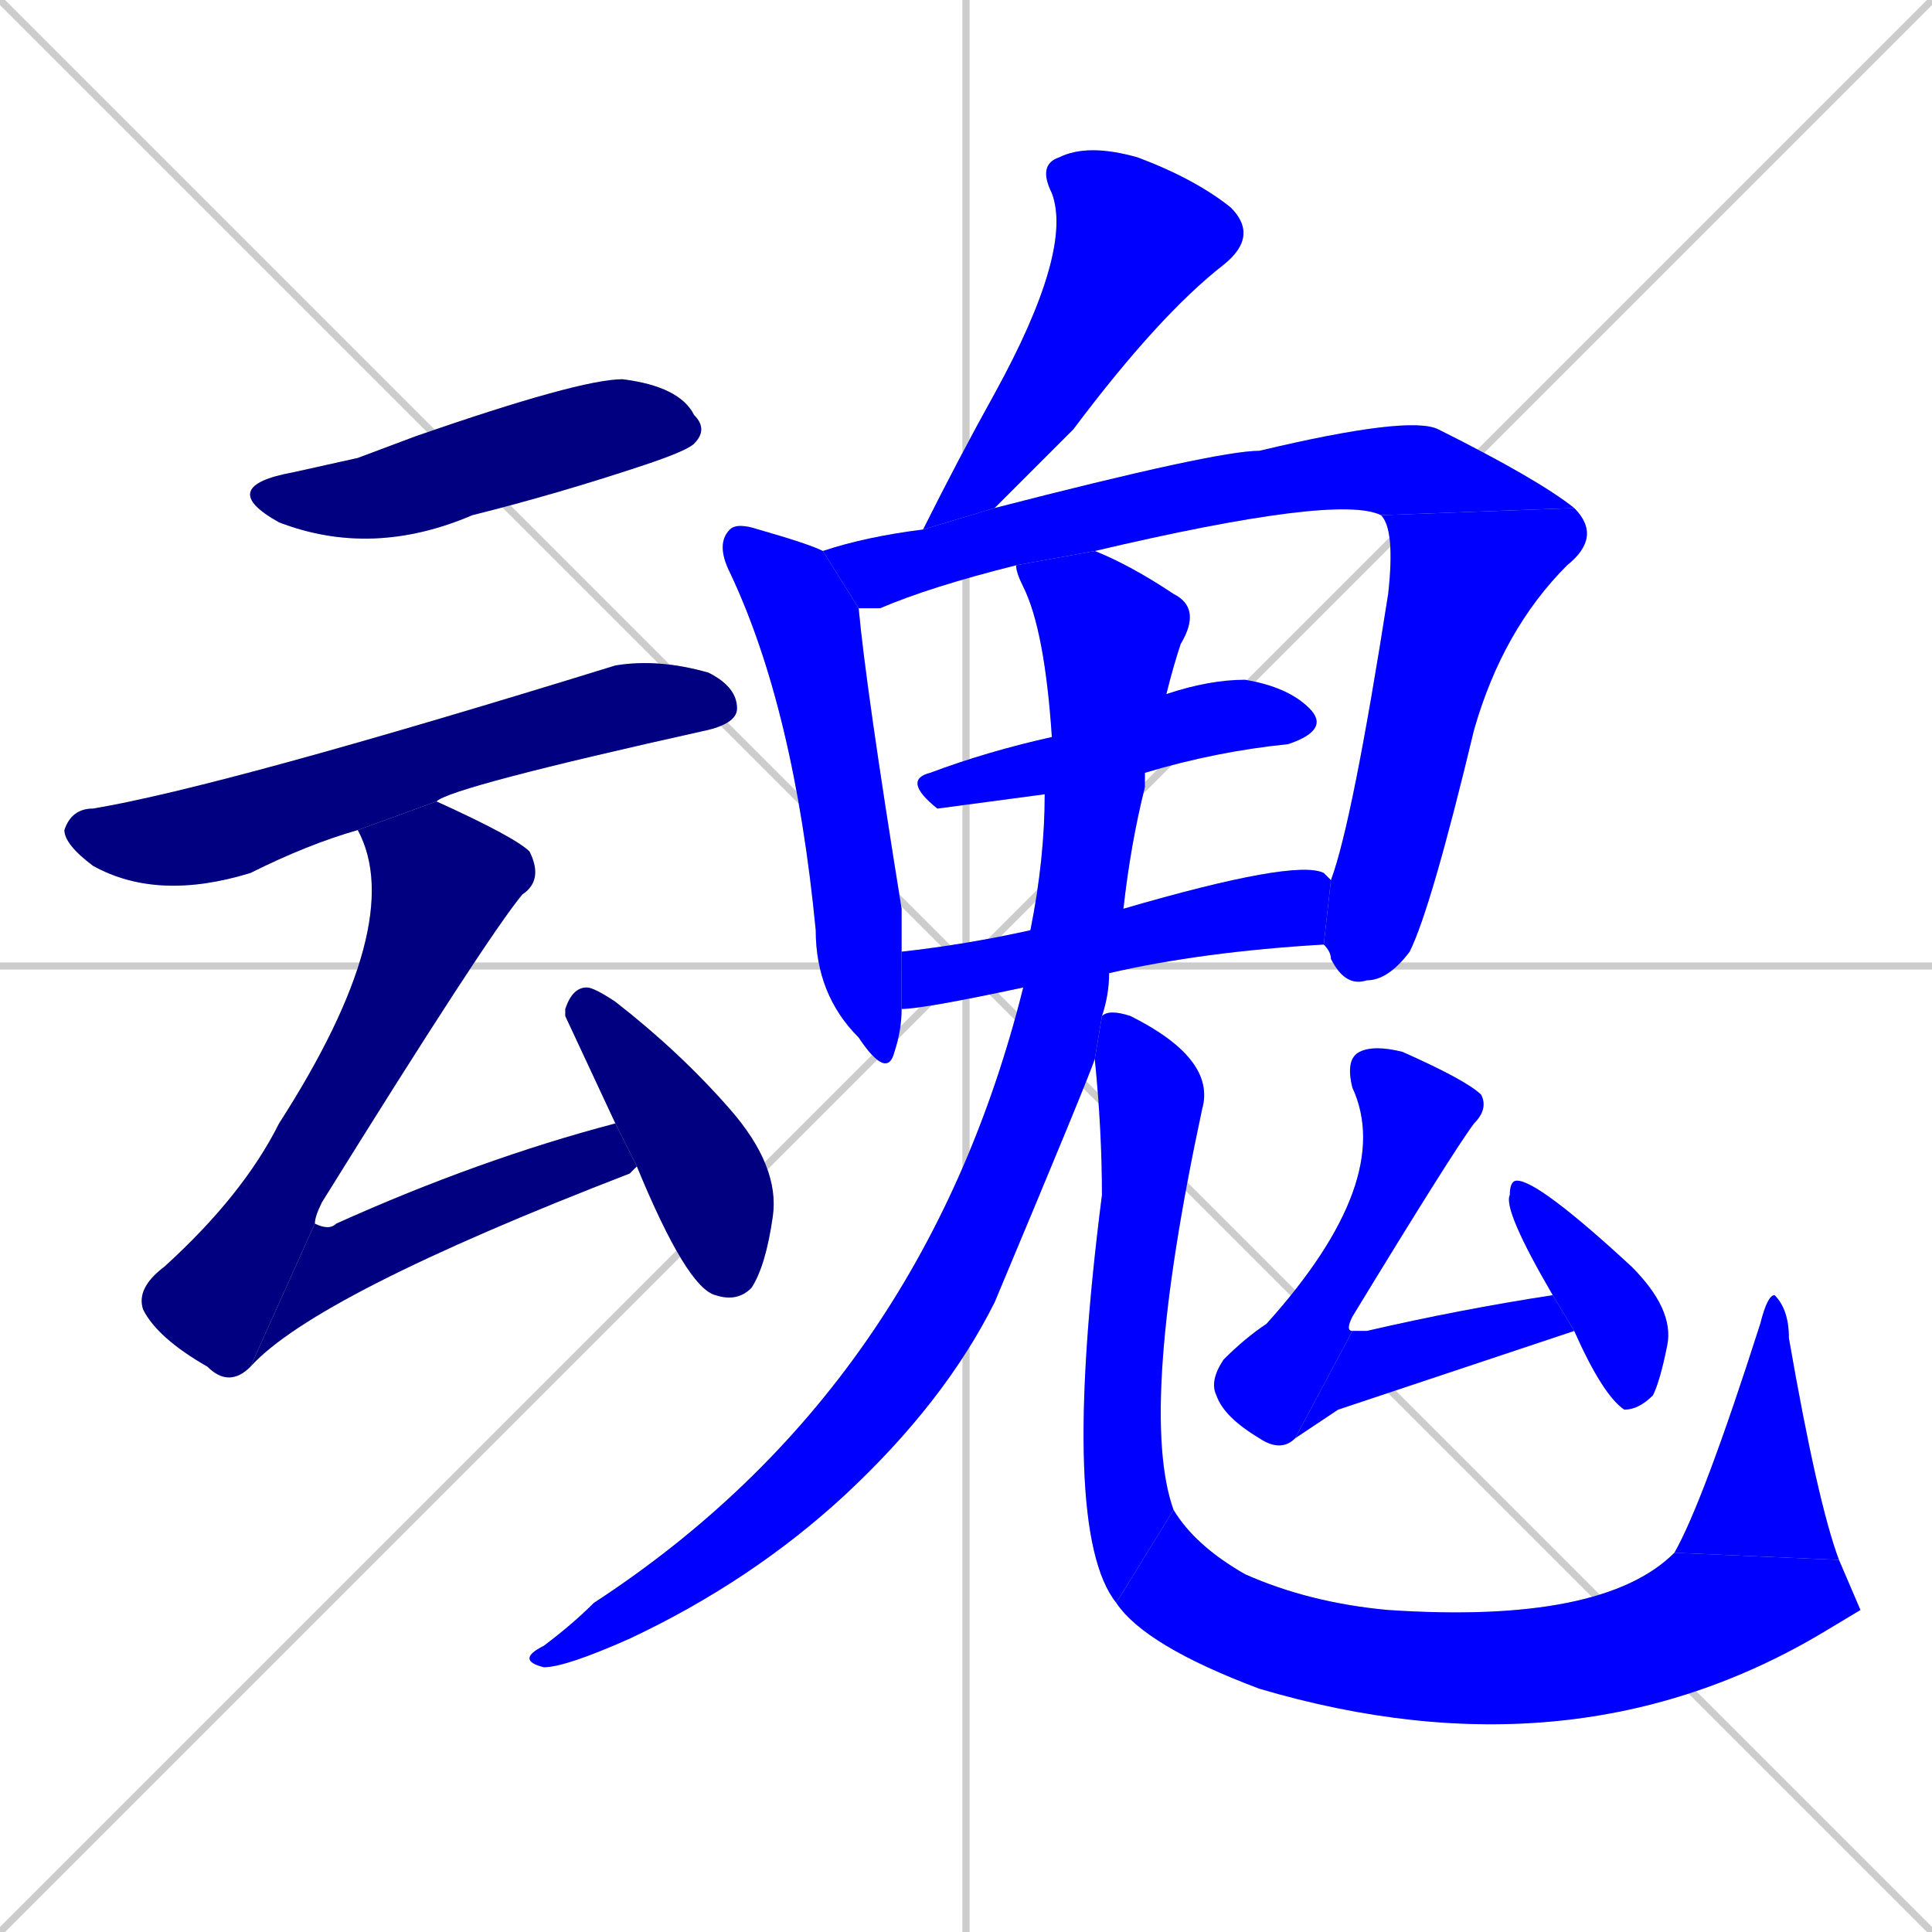 <svg xmlns="http://www.w3.org/2000/svg" xmlns:xlink="http://www.w3.org/1999/xlink" width="270" height="270"><defs><clipPath id="clip-mask-1"><rect x="30" y="53" width="69" height="25"><animate attributeName="x" from="-39" to="30" dur="0.256" begin="0; animate18.end + 1" id="animate1" fill="freeze"/></rect></clipPath><clipPath id="clip-mask-2"><rect x="9" y="92" width="94" height="34"><set attributeName="x" to="-85" begin="0; animate18.end + 1" /><animate attributeName="x" from="-85" to="9" dur="0.348" begin="animate1.end + 0.5" id="animate2" fill="freeze"/></rect></clipPath><clipPath id="clip-mask-3"><rect x="19" y="112" width="57" height="82"><set attributeName="y" to="30" begin="0; animate18.end + 1" /><animate attributeName="y" from="30" to="112" dur="0.304" begin="animate2.end + 0.5" id="animate3" fill="freeze"/></rect></clipPath><clipPath id="clip-mask-4"><rect x="35" y="157" width="54" height="34"><set attributeName="x" to="-19" begin="0; animate18.end + 1" /><animate attributeName="x" from="-19" to="35" dur="0.200" begin="animate3.end" id="animate4" fill="freeze"/></rect></clipPath><clipPath id="clip-mask-5"><rect x="79" y="138" width="30" height="44"><set attributeName="y" to="94" begin="0; animate18.end + 1" /><animate attributeName="y" from="94" to="138" dur="0.163" begin="animate4.end + 0.5" id="animate5" fill="freeze"/></rect></clipPath><clipPath id="clip-mask-6"><rect x="129" y="20" width="47" height="54"><set attributeName="y" to="-34" begin="0; animate18.end + 1" /><animate attributeName="y" from="-34" to="20" dur="0.200" begin="animate5.end + 0.5" id="animate6" fill="freeze"/></rect></clipPath><clipPath id="clip-mask-7"><rect x="100" y="73" width="26" height="78"><set attributeName="y" to="-5" begin="0; animate18.end + 1" /><animate attributeName="y" from="-5" to="73" dur="0.289" begin="animate6.end + 0.5" id="animate7" fill="freeze"/></rect></clipPath><clipPath id="clip-mask-8"><rect x="115" y="58" width="105" height="27"><set attributeName="x" to="10" begin="0; animate18.end + 1" /><animate attributeName="x" from="10" to="115" dur="0.389" begin="animate7.end + 0.5" id="animate8" fill="freeze"/></rect></clipPath><clipPath id="clip-mask-9"><rect x="185" y="71" width="39" height="67"><set attributeName="y" to="4" begin="0; animate18.end + 1" /><animate attributeName="y" from="4" to="71" dur="0.248" begin="animate8.end" id="animate9" fill="freeze"/></rect></clipPath><clipPath id="clip-mask-10"><rect x="126" y="95" width="60" height="18"><set attributeName="x" to="66" begin="0; animate18.end + 1" /><animate attributeName="x" from="66" to="126" dur="0.222" begin="animate9.end + 0.5" id="animate10" fill="freeze"/></rect></clipPath><clipPath id="clip-mask-11"><rect x="126" y="120" width="60" height="21"><set attributeName="x" to="66" begin="0; animate18.end + 1" /><animate attributeName="x" from="66" to="126" dur="0.222" begin="animate10.end + 0.5" id="animate11" fill="freeze"/></rect></clipPath><clipPath id="clip-mask-12"><rect x="72" y="77" width="96" height="156"><set attributeName="y" to="-79" begin="0; animate18.end + 1" /><animate attributeName="y" from="-79" to="77" dur="0.578" begin="animate11.end + 0.5" id="animate12" fill="freeze"/></rect></clipPath><clipPath id="clip-mask-13"><rect x="148" y="141" width="22" height="83"><set attributeName="y" to="58" begin="0; animate18.end + 1" /><animate attributeName="y" from="58" to="141" dur="0.307" begin="animate12.end + 0.5" id="animate13" fill="freeze"/></rect></clipPath><clipPath id="clip-mask-14"><rect x="156" y="211" width="104" height="38"><set attributeName="x" to="52" begin="0; animate18.end + 1" /><animate attributeName="x" from="52" to="156" dur="0.385" begin="animate13.end" id="animate14" fill="freeze"/></rect></clipPath><clipPath id="clip-mask-15"><rect x="234" y="181" width="23" height="37"><set attributeName="y" to="218" begin="0; animate18.end + 1" /><animate attributeName="y" from="218" to="181" dur="0.137" begin="animate14.end" id="animate15" fill="freeze"/></rect></clipPath><clipPath id="clip-mask-16"><rect x="169" y="146" width="39" height="57"><set attributeName="y" to="89" begin="0; animate18.end + 1" /><animate attributeName="y" from="89" to="146" dur="0.211" begin="animate15.end + 0.5" id="animate16" fill="freeze"/></rect></clipPath><clipPath id="clip-mask-17"><rect x="181" y="181" width="39" height="20"><set attributeName="x" to="142" begin="0; animate18.end + 1" /><animate attributeName="x" from="142" to="181" dur="0.144" begin="animate16.end" id="animate17" fill="freeze"/></rect></clipPath><clipPath id="clip-mask-18"><rect x="210" y="165" width="24" height="32"><set attributeName="y" to="133" begin="0; animate18.end + 1" /><animate attributeName="y" from="133" to="165" dur="0.119" begin="animate17.end + 0.5" id="animate18" fill="freeze"/></rect></clipPath></defs><path d="M 0 0 L 270 270 M 270 0 L 0 270 M 135 0 L 135 270 M 0 135 L 270 135" stroke="#CCCCCC" /><path d="M 50 64 L 58 61 Q 81 53 87 53 Q 95 54 97 58 Q 99 60 97 62 Q 96 63 90 65 Q 78 69 66 72 Q 52 78 39 73 Q 30 68 41 66" fill="#CCCCCC"/><path d="M 50 116 Q 43 118 35 122 Q 22 126 13 121 Q 9 118 9 116 Q 10 113 13 113 Q 31 110 86 93 Q 92 92 99 94 Q 103 96 103 99 Q 103 101 99 102 Q 63 110 61 112" fill="#CCCCCC"/><path d="M 35 191 Q 32 194 29 191 Q 22 187 20 183 Q 19 180 23 177 Q 34 167 39 157 Q 57 129 50 116 L 61 112 Q 72 117 74 119 Q 76 123 73 125 Q 68 131 45 168 Q 44 170 44 171" fill="#CCCCCC"/><path d="M 89 163 Q 88 164 88 164 Q 44 181 35 191 L 44 171 Q 46 172 47 171 Q 67 162 86 157" fill="#CCCCCC"/><path d="M 79 142 L 79 141 Q 80 138 82 138 Q 83 138 86 140 Q 95 147 102 155 Q 109 163 108 170 Q 107 177 105 180 Q 103 182 100 181 Q 96 180 89 163 L 86 157" fill="#CCCCCC"/><path d="M 129 74 Q 134 64 139 55 Q 150 35 147 27 Q 145 23 148 22 Q 152 20 159 22 Q 167 25 172 29 Q 176 33 171 37 Q 162 44 150 60 Q 145 65 139 71" fill="#CCCCCC"/><path d="M 120 85 Q 121 96 126 127 Q 126 130 126 133 L 126 141 Q 126 144 125 147 Q 124 151 120 145 Q 114 139 114 130 Q 111 99 102 80 Q 100 76 102 74 Q 103 73 106 74 Q 113 76 115 77" fill="#CCCCCC"/><path d="M 142 79 Q 130 82 123 85 Q 121 85 120 85 L 115 77 Q 121 75 129 74 L 139 71 Q 170 63 176 63 Q 197 58 201 60 Q 215 67 220 71 L 193 72 Q 187 69 153 77" fill="#CCCCCC"/><path d="M 220 71 Q 224 75 219 79 Q 210 88 206 102 Q 200 127 197 133 Q 194 137 191 137 Q 188 138 186 134 Q 186 133 185 132 L 186 123 Q 189 115 194 83 Q 195 74 193 72" fill="#CCCCCC"/><path d="M 146 111 L 131 113 Q 126 109 130 108 Q 138 105 147 103 L 163 97 Q 169 95 174 95 Q 180 96 183 99 Q 186 102 180 104 Q 170 105 160 108" fill="#CCCCCC"/><path d="M 143 138 Q 129 141 126 141 L 126 133 Q 135 132 144 130 L 157 127 Q 181 120 185 122 Q 186 123 186 123 L 185 132 Q 168 133 155 136" fill="#CCCCCC"/><path d="M 153 148 Q 152 151 139 182 Q 132 196 118 209 Q 105 221 88 229 Q 79 233 76 233 Q 72 232 76 230 Q 80 227 83 224 Q 129 194 143 138 L 144 130 Q 146 120 146 111 L 147 103 Q 146 88 143 82 Q 142 80 142 79 L 153 77 Q 158 79 164 83 Q 168 85 165 90 Q 164 93 163 97 L 160 108 Q 160 109 160 110 Q 158 118 157 127 L 155 136 Q 155 139 154 142" fill="#CCCCCC"/><path d="M 156 224 Q 148 214 154 167 Q 154 158 153 148 L 154 142 Q 155 141 158 142 Q 170 148 168 155 Q 159 197 164 211" fill="#CCCCCC"/><path d="M 260 225 L 255 228 Q 220 249 176 236 Q 160 230 156 224 L 164 211 Q 167 216 174 220 Q 183 224 194 225 Q 224 227 234 217 L 257 218" fill="#CCCCCC"/><path d="M 234 217 Q 238 210 246 185 Q 247 181 248 181 Q 250 183 250 187 Q 254 210 257 218" fill="#CCCCCC"/><path d="M 181 201 Q 179 203 176 201 Q 171 198 170 195 Q 169 193 171 190 Q 174 187 177 185 Q 195 165 189 152 Q 188 148 190 147 Q 192 146 196 147 Q 205 151 207 153 Q 208 155 206 157 Q 203 161 189 184 Q 188 186 189 186" fill="#CCCCCC"/><path d="M 187 197 L 181 201 L 189 186 Q 189 186 191 186 Q 204 183 217 181 L 220 186" fill="#CCCCCC"/><path d="M 217 181 Q 210 169 211 167 Q 211 165 212 165 Q 215 165 228 177 Q 234 183 233 188 Q 232 193 231 195 Q 229 197 227 197 Q 224 195 220 186" fill="#CCCCCC"/><path d="M 50 64 L 58 61 Q 81 53 87 53 Q 95 54 97 58 Q 99 60 97 62 Q 96 63 90 65 Q 78 69 66 72 Q 52 78 39 73 Q 30 68 41 66" fill="#000080" clip-path="url(#clip-mask-1)" /><path d="M 50 116 Q 43 118 35 122 Q 22 126 13 121 Q 9 118 9 116 Q 10 113 13 113 Q 31 110 86 93 Q 92 92 99 94 Q 103 96 103 99 Q 103 101 99 102 Q 63 110 61 112" fill="#000080" clip-path="url(#clip-mask-2)" /><path d="M 35 191 Q 32 194 29 191 Q 22 187 20 183 Q 19 180 23 177 Q 34 167 39 157 Q 57 129 50 116 L 61 112 Q 72 117 74 119 Q 76 123 73 125 Q 68 131 45 168 Q 44 170 44 171" fill="#000080" clip-path="url(#clip-mask-3)" /><path d="M 89 163 Q 88 164 88 164 Q 44 181 35 191 L 44 171 Q 46 172 47 171 Q 67 162 86 157" fill="#000080" clip-path="url(#clip-mask-4)" /><path d="M 79 142 L 79 141 Q 80 138 82 138 Q 83 138 86 140 Q 95 147 102 155 Q 109 163 108 170 Q 107 177 105 180 Q 103 182 100 181 Q 96 180 89 163 L 86 157" fill="#000080" clip-path="url(#clip-mask-5)" /><path d="M 129 74 Q 134 64 139 55 Q 150 35 147 27 Q 145 23 148 22 Q 152 20 159 22 Q 167 25 172 29 Q 176 33 171 37 Q 162 44 150 60 Q 145 65 139 71" fill="#0000ff" clip-path="url(#clip-mask-6)" /><path d="M 120 85 Q 121 96 126 127 Q 126 130 126 133 L 126 141 Q 126 144 125 147 Q 124 151 120 145 Q 114 139 114 130 Q 111 99 102 80 Q 100 76 102 74 Q 103 73 106 74 Q 113 76 115 77" fill="#0000ff" clip-path="url(#clip-mask-7)" /><path d="M 142 79 Q 130 82 123 85 Q 121 85 120 85 L 115 77 Q 121 75 129 74 L 139 71 Q 170 63 176 63 Q 197 58 201 60 Q 215 67 220 71 L 193 72 Q 187 69 153 77" fill="#0000ff" clip-path="url(#clip-mask-8)" /><path d="M 220 71 Q 224 75 219 79 Q 210 88 206 102 Q 200 127 197 133 Q 194 137 191 137 Q 188 138 186 134 Q 186 133 185 132 L 186 123 Q 189 115 194 83 Q 195 74 193 72" fill="#0000ff" clip-path="url(#clip-mask-9)" /><path d="M 146 111 L 131 113 Q 126 109 130 108 Q 138 105 147 103 L 163 97 Q 169 95 174 95 Q 180 96 183 99 Q 186 102 180 104 Q 170 105 160 108" fill="#0000ff" clip-path="url(#clip-mask-10)" /><path d="M 143 138 Q 129 141 126 141 L 126 133 Q 135 132 144 130 L 157 127 Q 181 120 185 122 Q 186 123 186 123 L 185 132 Q 168 133 155 136" fill="#0000ff" clip-path="url(#clip-mask-11)" /><path d="M 153 148 Q 152 151 139 182 Q 132 196 118 209 Q 105 221 88 229 Q 79 233 76 233 Q 72 232 76 230 Q 80 227 83 224 Q 129 194 143 138 L 144 130 Q 146 120 146 111 L 147 103 Q 146 88 143 82 Q 142 80 142 79 L 153 77 Q 158 79 164 83 Q 168 85 165 90 Q 164 93 163 97 L 160 108 Q 160 109 160 110 Q 158 118 157 127 L 155 136 Q 155 139 154 142" fill="#0000ff" clip-path="url(#clip-mask-12)" /><path d="M 156 224 Q 148 214 154 167 Q 154 158 153 148 L 154 142 Q 155 141 158 142 Q 170 148 168 155 Q 159 197 164 211" fill="#0000ff" clip-path="url(#clip-mask-13)" /><path d="M 260 225 L 255 228 Q 220 249 176 236 Q 160 230 156 224 L 164 211 Q 167 216 174 220 Q 183 224 194 225 Q 224 227 234 217 L 257 218" fill="#0000ff" clip-path="url(#clip-mask-14)" /><path d="M 234 217 Q 238 210 246 185 Q 247 181 248 181 Q 250 183 250 187 Q 254 210 257 218" fill="#0000ff" clip-path="url(#clip-mask-15)" /><path d="M 181 201 Q 179 203 176 201 Q 171 198 170 195 Q 169 193 171 190 Q 174 187 177 185 Q 195 165 189 152 Q 188 148 190 147 Q 192 146 196 147 Q 205 151 207 153 Q 208 155 206 157 Q 203 161 189 184 Q 188 186 189 186" fill="#0000ff" clip-path="url(#clip-mask-16)" /><path d="M 187 197 L 181 201 L 189 186 Q 189 186 191 186 Q 204 183 217 181 L 220 186" fill="#0000ff" clip-path="url(#clip-mask-17)" /><path d="M 217 181 Q 210 169 211 167 Q 211 165 212 165 Q 215 165 228 177 Q 234 183 233 188 Q 232 193 231 195 Q 229 197 227 197 Q 224 195 220 186" fill="#0000ff" clip-path="url(#clip-mask-18)" /></svg>